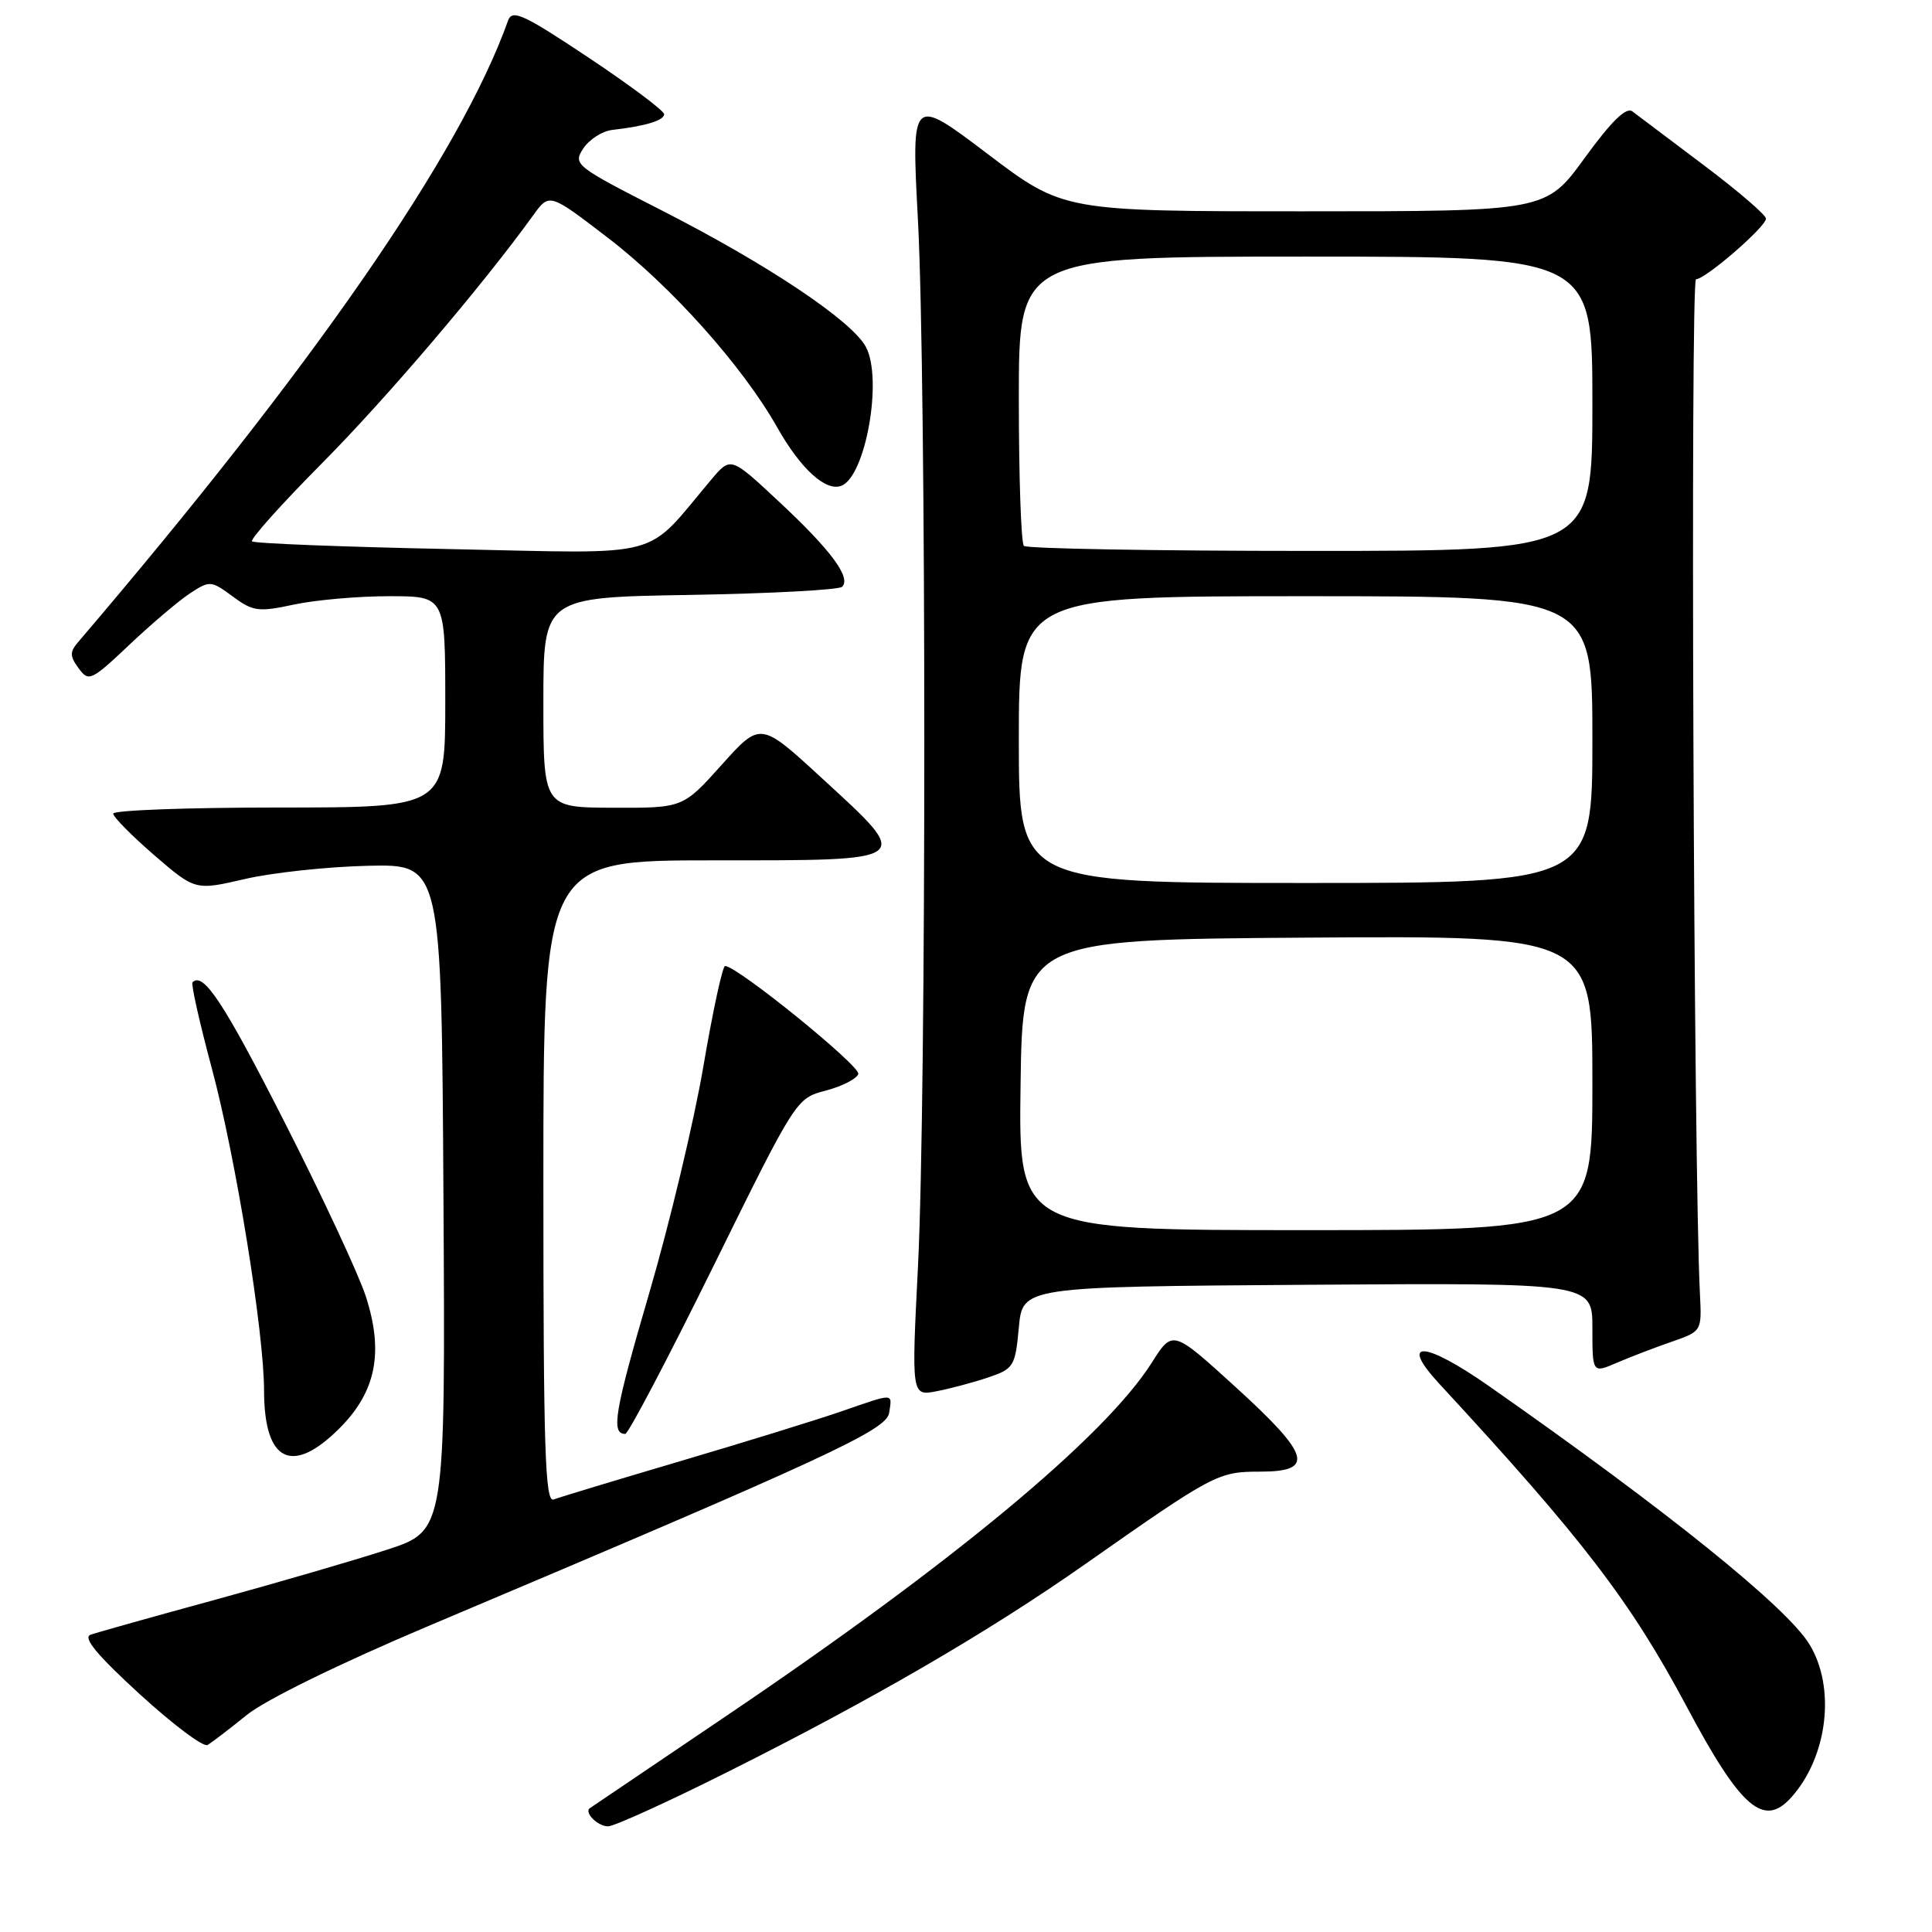 <?xml version="1.0" encoding="UTF-8" standalone="no"?>
<!DOCTYPE svg PUBLIC "-//W3C//DTD SVG 1.1//EN" "http://www.w3.org/Graphics/SVG/1.1/DTD/svg11.dtd" >
<svg xmlns="http://www.w3.org/2000/svg" xmlns:xlink="http://www.w3.org/1999/xlink" version="1.1" viewBox="0 0 256 256">
 <g >
 <path fill="currentColor"
d=" M 96.26 234.87 C 115.62 225.18 130.87 216.32 143.73 207.30 C 160.85 195.29 161.39 195.00 166.98 195.00 C 174.28 195.00 173.64 192.82 163.69 183.76 C 155.38 176.20 155.38 176.20 152.63 180.54 C 146.41 190.38 126.23 207.13 96.00 227.53 C 86.38 234.03 78.34 239.46 78.15 239.60 C 77.38 240.18 79.21 242.00 80.57 242.00 C 81.37 242.00 88.43 238.79 96.26 234.87 Z  M 237.31 238.21 C 242.18 232.83 243.29 223.61 239.74 217.85 C 236.70 212.91 220.86 200.15 197.32 183.68 C 188.71 177.66 185.29 177.48 190.70 183.34 C 209.77 203.97 216.05 212.17 223.53 226.20 C 230.64 239.55 233.69 242.21 237.31 238.21 Z  M 32.69 227.25 C 35.16 225.25 44.97 220.44 56.69 215.49 C 109.86 193.03 117.49 189.50 117.82 187.20 C 118.21 184.54 118.62 184.55 111.41 187.04 C 108.16 188.16 98.58 191.12 90.11 193.62 C 81.65 196.12 74.11 198.40 73.36 198.69 C 72.23 199.13 72.00 192.19 72.00 156.61 C 72.00 114.00 72.00 114.00 94.50 114.00 C 121.33 114.00 121.02 114.24 108.85 103.06 C 100.76 95.62 100.76 95.62 95.63 101.34 C 90.50 107.06 90.50 107.06 81.25 107.03 C 72.00 107.00 72.00 107.00 72.00 93.08 C 72.00 79.15 72.00 79.15 91.42 78.83 C 102.10 78.65 111.17 78.16 111.59 77.75 C 112.80 76.53 110.11 72.90 103.25 66.50 C 96.83 60.50 96.83 60.50 94.29 63.50 C 85.22 74.25 88.60 73.35 59.79 72.76 C 45.55 72.47 33.67 72.01 33.40 71.73 C 33.12 71.46 37.31 66.78 42.70 61.35 C 51.25 52.73 63.92 37.85 70.65 28.53 C 72.79 25.56 72.79 25.56 80.51 31.48 C 88.96 37.95 98.41 48.53 102.99 56.64 C 106.10 62.14 109.41 65.16 111.48 64.37 C 114.69 63.14 116.99 50.27 114.75 46.00 C 112.95 42.55 101.76 35.06 87.68 27.88 C 76.18 22.01 75.90 21.79 77.29 19.67 C 78.08 18.48 79.80 17.37 81.11 17.22 C 85.58 16.70 88.00 15.96 88.00 15.13 C 88.00 14.68 83.49 11.30 77.98 7.63 C 69.35 1.88 67.87 1.20 67.32 2.73 C 61.03 20.39 41.46 48.67 10.36 85.07 C 9.23 86.39 9.24 86.95 10.42 88.55 C 11.75 90.37 12.07 90.23 17.16 85.42 C 20.10 82.64 23.71 79.58 25.19 78.61 C 27.79 76.91 27.97 76.92 30.83 79.03 C 33.52 81.02 34.24 81.12 38.94 80.11 C 41.78 79.50 47.45 79.00 51.55 79.00 C 59.00 79.00 59.00 79.00 59.00 93.00 C 59.00 107.00 59.00 107.00 37.00 107.00 C 24.90 107.00 15.00 107.36 15.00 107.81 C 15.00 108.25 17.45 110.73 20.43 113.31 C 25.87 118.00 25.87 118.00 32.46 116.47 C 36.09 115.63 43.43 114.84 48.78 114.72 C 58.50 114.50 58.50 114.50 58.76 158.66 C 59.02 202.83 59.02 202.83 51.26 205.35 C 46.99 206.74 36.75 209.72 28.50 211.98 C 20.25 214.23 12.82 216.32 12.00 216.61 C 10.94 216.99 12.85 219.30 18.50 224.47 C 22.90 228.50 26.95 231.54 27.50 231.22 C 28.05 230.90 30.38 229.12 32.69 227.25 Z  M 44.99 189.25 C 49.83 184.41 50.87 179.19 48.47 171.77 C 47.53 168.87 42.68 158.46 37.68 148.64 C 29.65 132.84 26.94 128.73 25.51 130.16 C 25.29 130.38 26.44 135.49 28.06 141.53 C 31.23 153.33 34.99 176.48 34.99 184.32 C 35.01 193.71 38.70 195.54 44.99 189.25 Z  M 94.54 167.76 C 105.48 145.56 105.51 145.53 109.42 144.51 C 111.58 143.94 113.52 142.95 113.73 142.31 C 114.07 141.29 97.68 128.00 96.08 128.00 C 95.74 128.00 94.45 133.96 93.21 141.25 C 91.97 148.54 88.73 162.11 86.01 171.40 C 81.42 187.09 80.93 190.00 82.85 190.00 C 83.25 190.00 88.51 179.99 94.54 167.76 Z  M 131.00 182.50 C 134.32 181.37 134.53 181.03 135.00 175.91 C 135.50 170.50 135.50 170.50 173.25 170.24 C 211.00 169.98 211.00 169.98 211.00 175.97 C 211.00 181.97 211.00 181.97 214.25 180.57 C 216.04 179.80 219.30 178.55 221.50 177.79 C 225.50 176.40 225.50 176.40 225.25 171.45 C 224.41 155.14 223.96 37.00 224.73 37.00 C 225.98 37.00 234.00 30.05 234.00 28.97 C 234.00 28.48 230.29 25.30 225.75 21.88 C 221.21 18.47 216.97 15.27 216.31 14.77 C 215.49 14.13 213.56 16.01 209.98 20.93 C 204.84 28.00 204.84 28.00 172.87 28.00 C 140.90 28.00 140.90 28.00 130.83 20.37 C 120.76 12.75 120.76 12.75 121.63 29.12 C 122.75 50.27 122.76 145.37 121.64 167.75 C 120.77 185.00 120.77 185.00 124.14 184.34 C 125.99 183.98 129.07 183.15 131.00 182.50 Z  M 135.23 143.75 C 135.50 124.50 135.50 124.50 173.25 124.24 C 211.00 123.98 211.00 123.98 211.00 143.49 C 211.00 163.00 211.00 163.00 172.98 163.00 C 134.96 163.00 134.96 163.00 135.23 143.75 Z  M 135.00 98.00 C 135.00 79.00 135.00 79.00 173.00 79.00 C 211.00 79.00 211.00 79.00 211.00 98.00 C 211.00 117.00 211.00 117.00 173.00 117.00 C 135.00 117.00 135.00 117.00 135.00 98.00 Z  M 135.67 72.33 C 135.30 71.97 135.00 63.19 135.00 52.83 C 135.00 34.00 135.00 34.00 173.00 34.00 C 211.00 34.00 211.00 34.00 211.00 53.50 C 211.00 73.00 211.00 73.00 173.67 73.00 C 153.13 73.00 136.03 72.70 135.67 72.33 Z "/>
</g>
</svg>